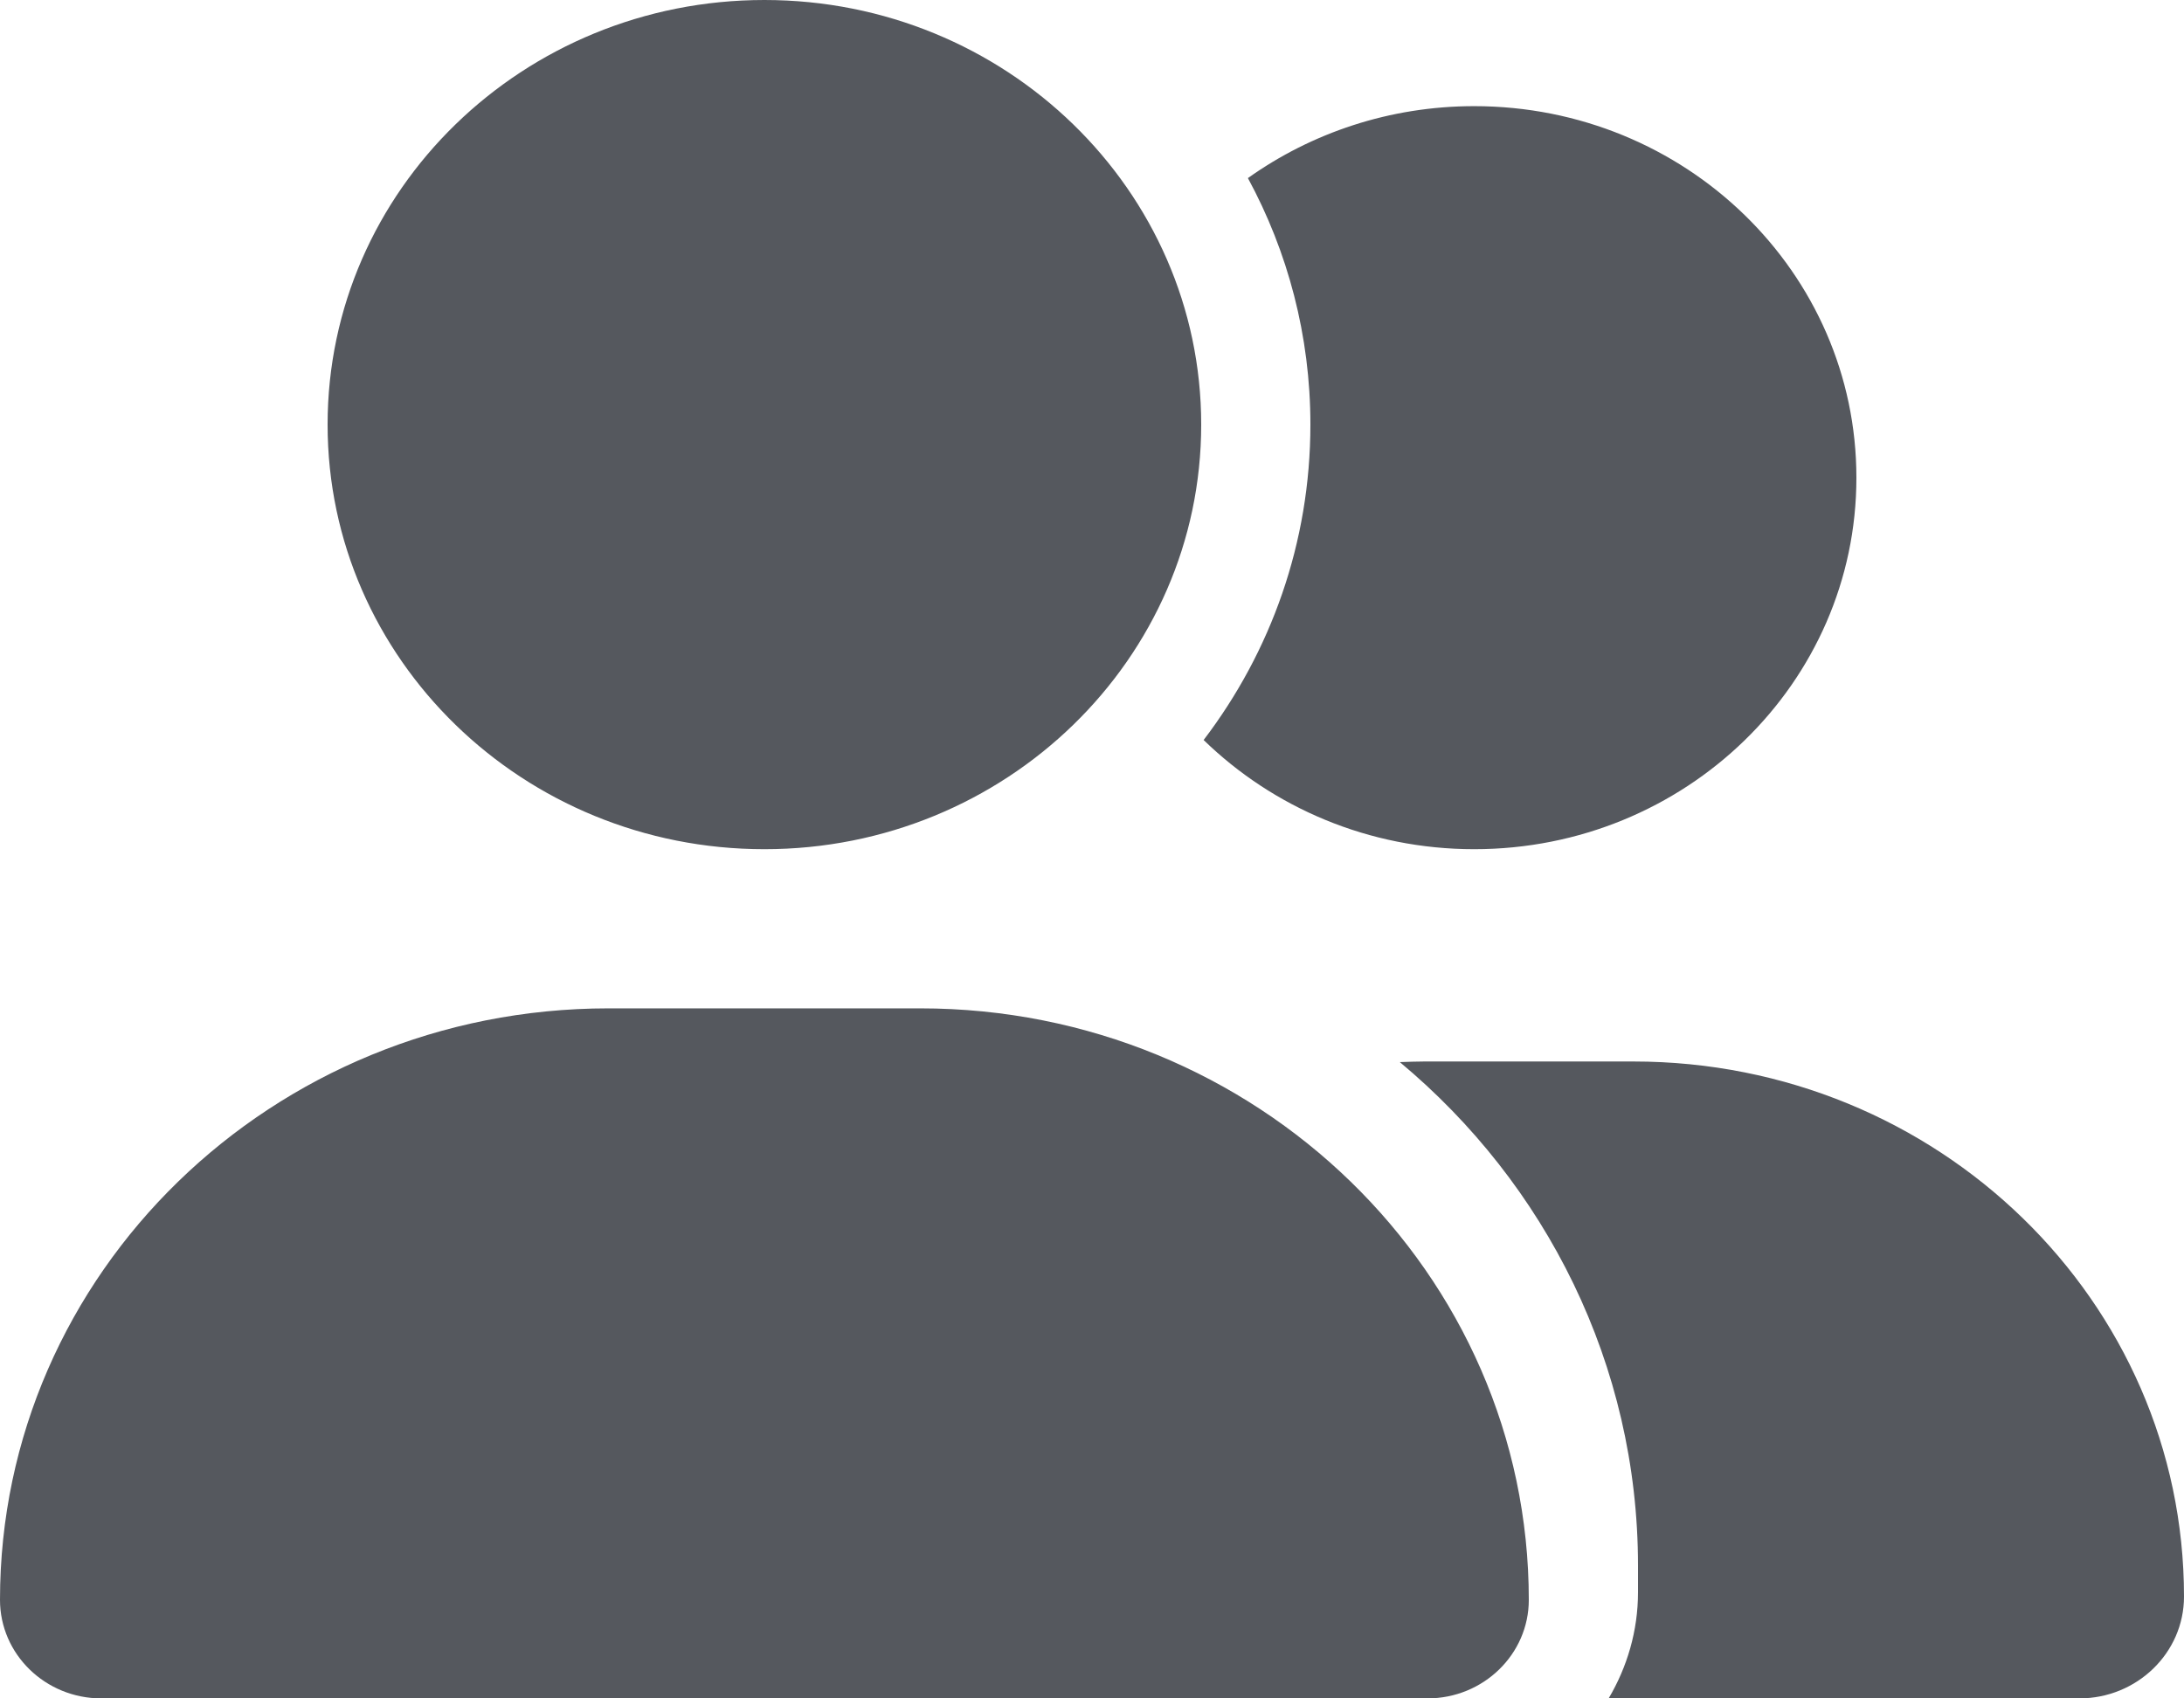 <svg width="18" height="14" viewBox="0 0 18 14" fill="none" xmlns="http://www.w3.org/2000/svg">
<path d="M9.9 3.5C9.9 5.433 8.288 7 6.3 7C4.312 7 2.7 5.433 2.7 3.5C2.7 1.567 4.312 0 6.3 0C8.288 0 9.9 1.567 9.9 3.5ZM0 13.188C0 10.495 2.244 8.312 5.015 8.312H7.585C10.356 8.312 12.6 10.495 12.6 13.188C12.6 13.636 12.226 14 11.765 14H0.835C0.374 14 0 13.636 0 13.188ZM17.137 14H13.258C13.41 13.743 13.5 13.445 13.5 13.125V12.906C13.5 11.246 12.738 9.756 11.537 8.755C11.604 8.753 11.669 8.75 11.737 8.75H13.463C15.969 8.75 18 10.724 18 13.161C18 13.625 17.612 14 17.137 14ZM12.15 7C11.278 7 10.491 6.655 9.92 6.1C10.474 5.373 10.8 4.473 10.8 3.5C10.8 2.767 10.614 2.075 10.285 1.468C10.808 1.096 11.453 0.875 12.15 0.875C13.891 0.875 15.3 2.245 15.3 3.938C15.3 5.63 13.891 7 12.15 7Z" fill="#55585E"/>
</svg>
